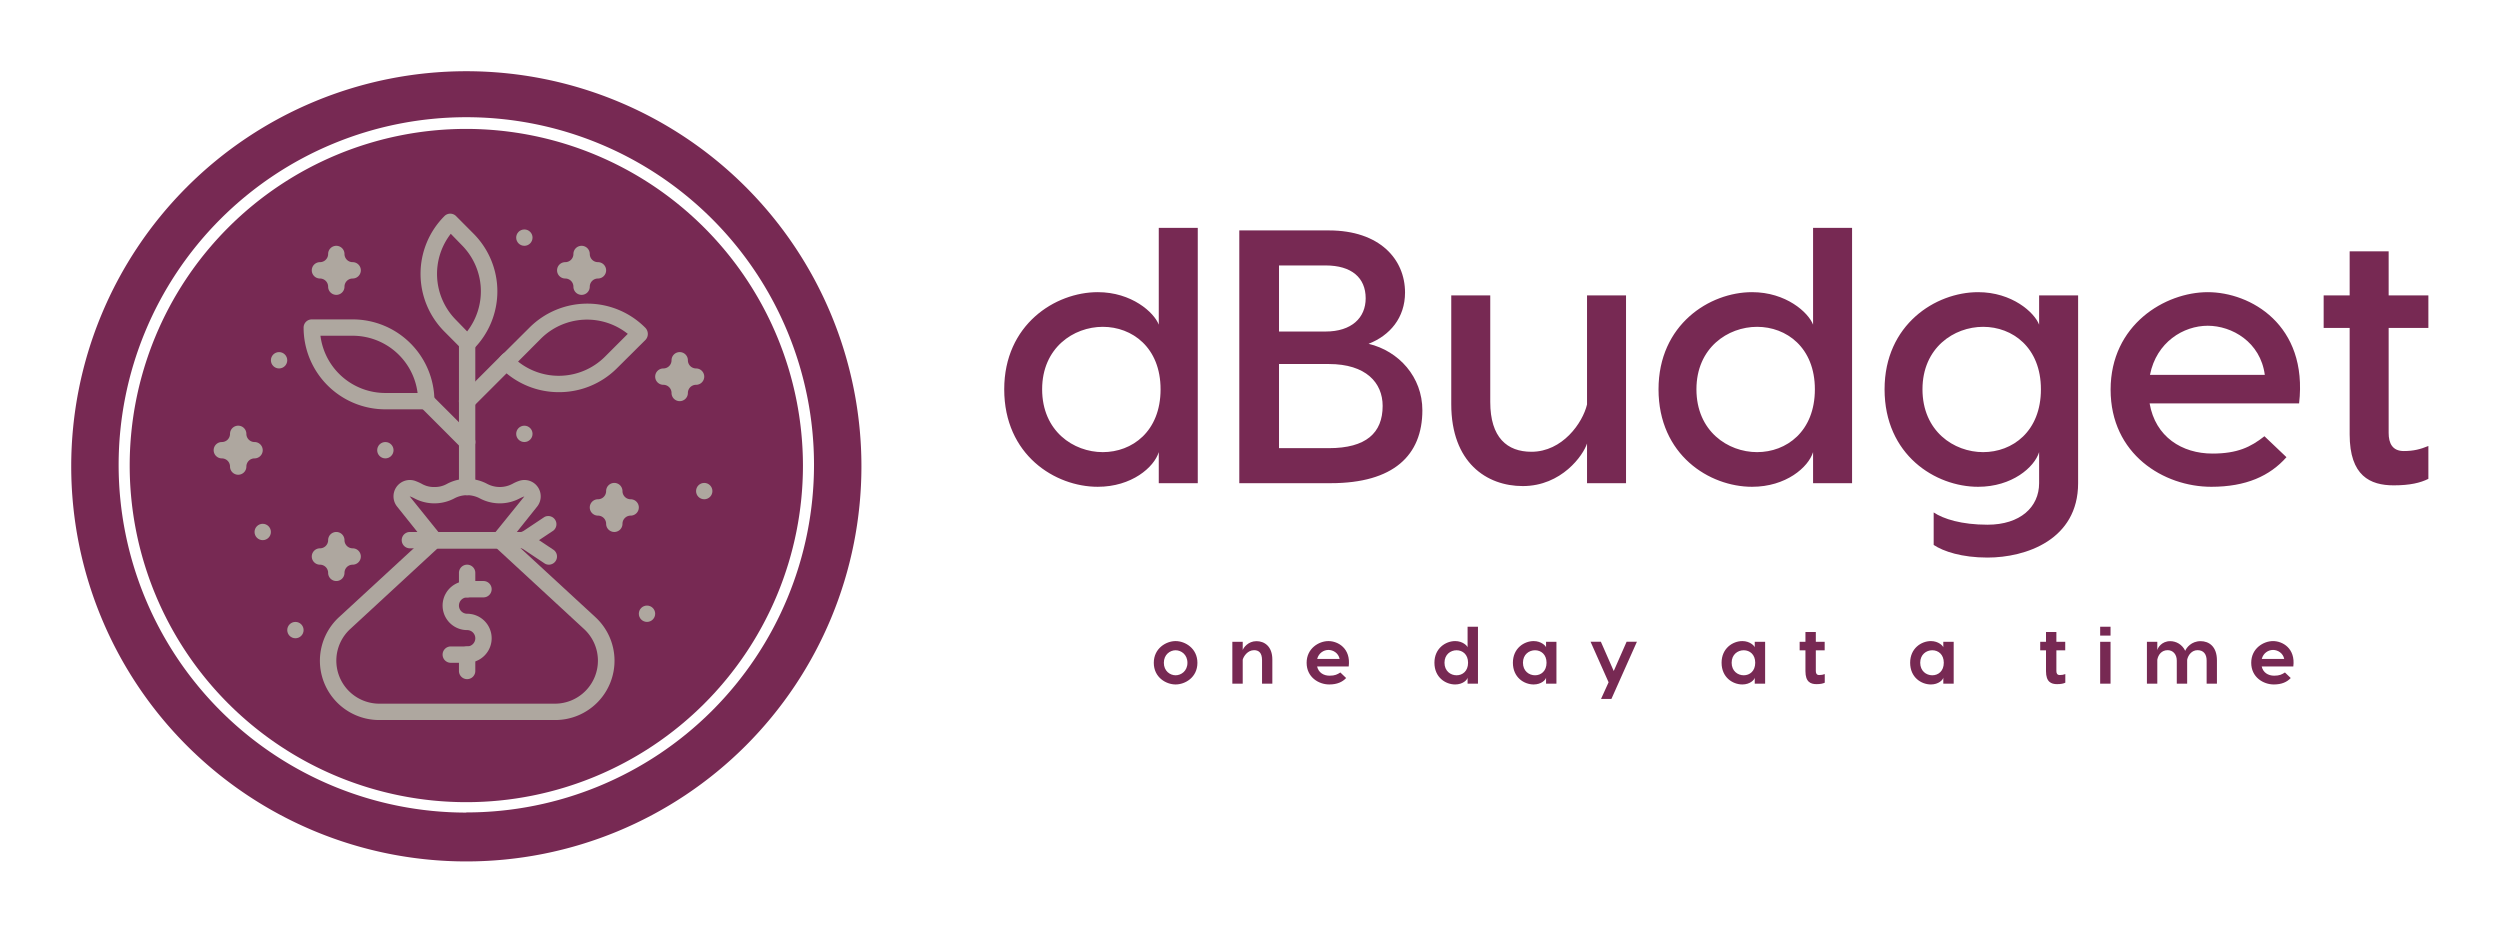 
        <svg xmlns="http://www.w3.org/2000/svg" xmlns:xlink="http://www.w3.org/1999/xlink" version="1.1" width="3181.269" 
        height="1186.745" viewBox="0 0 3181.269 1186.745">
			
			<g transform="scale(9.063) translate(10, 10)">
				<defs id="SvgjsDefs3620"></defs><g id="SvgjsG3621" featureKey="symbolGroupContainer" transform="matrix(2.219,0,0,2.219,0.111,0)" fill="#772953"><path xmlns="http://www.w3.org/2000/svg" d="M24.95 0a25 25 0 1 0 25 25 25 25 0 0 0-25-25zm0 46.91a22 22 0 1 1 22-22 22 22 0 0 1-22 21.99z"></path><path xmlns="http://www.w3.org/2000/svg" d="M24.95 3.65a21.3 21.3 0 1 0 21.3 21.3 21.33 21.33 0 0 0-21.3-21.3z"></path></g><g id="SvgjsG3622" featureKey="rZF8Vg-0" transform="matrix(1.148,0,0,1.148,18.852,18.773)" fill="#aea79f"><title xmlns="http://www.w3.org/2000/svg">invest</title><g xmlns="http://www.w3.org/2000/svg"><path d="M27,25H22A10,10,0,0,1,12,15a1,1,0,0,1,1-1h5A10,10,0,0,1,28,24,1,1,0,0,1,27,25ZM14.06,16A8,8,0,0,0,22,23h3.94A8,8,0,0,0,18,16Z"></path><path d="M43.23,22.9A10,10,0,0,1,36.16,20a1.09,1.09,0,0,1-.07-1.48L39.63,15a10,10,0,0,1,14.14,0,1.08,1.08,0,0,1,.33.74,1.05,1.05,0,0,1-.26.74L50.3,20A10,10,0,0,1,43.23,22.9Zm-5-3.74a8,8,0,0,0,10.63-.6l2.79-2.79a8,8,0,0,0-10.64.6Z"></path><path d="M32.07,17.93a1,1,0,0,1-.71-.29L29.23,15.5a10,10,0,0,1,0-14.14,1,1,0,0,1,1.41,0L32.77,3.5a10,10,0,0,1,0,14.14A1,1,0,0,1,32.07,17.93ZM30,3.53a8,8,0,0,0,.66,10.56L32,15.47a8,8,0,0,0-.66-10.56Z"></path><path d="M32,30a1,1,0,0,1-.71-.29l-5-5a1,1,0,0,1,1.42-1.42l5,5a1,1,0,0,1,0,1.42A1,1,0,0,1,32,30Z"></path><path d="M32,25a1,1,0,0,1-.71-.29,1,1,0,0,1,0-1.42l5-5a1,1,0,0,1,1.42,1.42l-5,5A1,1,0,0,1,32,25Z"></path><path d="M32,35.5a1,1,0,0,1-1-1V17a1,1,0,0,1,2,0V34.5A1,1,0,0,1,32,35.5Z"></path><path d="M36,42H28a1,1,0,0,1-.78-.37L23.44,36.9a2,2,0,0,1,.4-2.89,2,2,0,0,1,1.77-.27,6.45,6.45,0,0,1,.84.37A2.94,2.94,0,0,0,28,34.5a3,3,0,0,0,1.55-.39,5.21,5.21,0,0,1,4.89,0,3.3,3.3,0,0,0,3.11,0,5,5,0,0,1,.84-.37,2,2,0,0,1,1.77.27A2,2,0,0,1,41,35.65a2,2,0,0,1-.44,1.25l-3.78,4.73A1,1,0,0,1,36,42Zm-7.52-2h7L39,35.65a4.49,4.49,0,0,0-.56.24,5.21,5.21,0,0,1-4.89,0,3.3,3.3,0,0,0-3.11,0,5.21,5.21,0,0,1-4.89,0,3.89,3.89,0,0,0-.58-.25h0Z"></path><path d="M42.74,63H21.26a7.25,7.25,0,0,1-4.92-12.59l11-10.14A1,1,0,0,1,28,40h8a1,1,0,0,1,.68.27l11,10.14A7.25,7.25,0,0,1,42.74,63ZM28.39,42l-10.7,9.88A5.26,5.26,0,0,0,21.26,61H42.74a5.26,5.26,0,0,0,3.57-9.12L35.61,42Z"></path><path d="M32,56H30a1,1,0,0,1,0-2h2a1,1,0,0,0,0-2,3,3,0,0,1,0-6h2a1,1,0,0,1,0,2H32a1,1,0,0,0,0,2,3,3,0,0,1,0,6Z"></path><path d="M32,48a1,1,0,0,1-1-1V45a1,1,0,0,1,2,0v2A1,1,0,0,1,32,48Z"></path><path d="M32,58a1,1,0,0,1-1-1V55a1,1,0,0,1,2,0v2A1,1,0,0,1,32,58Z"></path><path d="M39,42H25a1,1,0,0,1,0-2H39a1,1,0,0,1,0,2Z"></path><path d="M39,42a1,1,0,0,1-.55-1.83l3-2a1,1,0,0,1,1.1,1.66l-3,2A.94.94,0,0,1,39,42Z"></path><path d="M42,44a.94.94,0,0,1-.55-.17l-3-2a1,1,0,1,1,1.1-1.66l3,2A1,1,0,0,1,42,44Z"></path><path d="M4,33a1,1,0,0,1-1-1,1,1,0,0,0-1-1,1,1,0,0,1,0-2,1,1,0,0,0,1-1,1,1,0,0,1,2,0,1,1,0,0,0,1,1,1,1,0,0,1,0,2,1,1,0,0,0-1,1A1,1,0,0,1,4,33Z"></path><path d="M58,24a1,1,0,0,1-1-1,1,1,0,0,0-1-1,1,1,0,0,1,0-2,1,1,0,0,0,1-1,1,1,0,0,1,2,0,1,1,0,0,0,1,1,1,1,0,0,1,0,2,1,1,0,0,0-1,1A1,1,0,0,1,58,24Z"></path><path d="M50,40a1,1,0,0,1-1-1,1,1,0,0,0-1-1,1,1,0,0,1,0-2,1,1,0,0,0,1-1,1,1,0,0,1,2,0,1,1,0,0,0,1,1,1,1,0,0,1,0,2,1,1,0,0,0-1,1A1,1,0,0,1,50,40Z"></path><path d="M16,46a1,1,0,0,1-1-1,1,1,0,0,0-1-1,1,1,0,0,1,0-2,1,1,0,0,0,1-1,1,1,0,0,1,2,0,1,1,0,0,0,1,1,1,1,0,0,1,0,2,1,1,0,0,0-1,1A1,1,0,0,1,16,46Z"></path><path d="M46,11a1,1,0,0,1-1-1,1,1,0,0,0-1-1,1,1,0,0,1,0-2,1,1,0,0,0,1-1,1,1,0,0,1,2,0,1,1,0,0,0,1,1,1,1,0,0,1,0,2,1,1,0,0,0-1,1A1,1,0,0,1,46,11Z"></path><path d="M16,11a1,1,0,0,1-1-1,1,1,0,0,0-1-1,1,1,0,0,1,0-2,1,1,0,0,0,1-1,1,1,0,0,1,2,0,1,1,0,0,0,1,1,1,1,0,0,1,0,2,1,1,0,0,0-1,1A1,1,0,0,1,16,11Z"></path><circle cx="39" cy="4" r="1"></circle><circle cx="54" cy="50" r="1"></circle><circle cx="11" cy="52" r="1"></circle><circle cx="61" cy="35" r="1"></circle><circle cx="39" cy="28" r="1"></circle><circle cx="7" cy="40" r="1"></circle><circle cx="22" cy="30" r="1"></circle><circle cx="9" cy="19" r="1"></circle></g></g><g id="SvgjsG3623" featureKey="6VBqdG-0" transform="matrix(2.535,0,0,2.535,129.225,7.142)" fill="#772953"><path d="M9.26 5.86 l2.16 0 l0 5.8 l0 8.34 l-2.16 0 l0 -1.72 c-0.26 0.84 -1.5 1.92 -3.38 1.92 c-2.36 0 -5.18 -1.76 -5.18 -5.4 c0 -3.58 2.82 -5.38 5.18 -5.38 c1.88 0 3.12 1.12 3.38 1.8 l0 -5.36 z M6.16 18.28 c1.62 0 3.2 -1.14 3.2 -3.48 c0 -2.32 -1.58 -3.46 -3.2 -3.46 s-3.36 1.16 -3.36 3.46 c0 2.32 1.74 3.48 3.36 3.48 z M20.88 12.28 c1.68 0.4 2.98 1.84 2.98 3.68 c0 2.5 -1.6 4.04 -5.08 4.04 l-5.06 0 l0 -14 l4.96 0 c2.82 0 4.22 1.6 4.22 3.44 c0 1.4 -0.84 2.38 -2.02 2.84 z M18.5 7.94 l-2.58 0 l0 3.66 l2.58 0 c1.44 0 2.22 -0.76 2.22 -1.84 c0 -1.14 -0.78 -1.82 -2.22 -1.82 z M18.68 18.06 c2.06 0 2.98 -0.84 2.98 -2.34 c0 -1.28 -0.92 -2.32 -2.98 -2.32 l-2.76 0 l0 4.66 l2.76 0 z M29.42 20.16 c-2 0 -3.96 -1.3 -3.96 -4.54 l0 -6.02 l2.16 0 l0 5.9 c0 1.98 0.94 2.76 2.28 2.76 c1.72 0 2.84 -1.6 3.08 -2.62 l0 -6.04 l2.16 0 l0 10.4 l-2.16 0 l0 -2.2 c-0.2 0.64 -1.4 2.36 -3.56 2.36 z M45.5 5.86 l2.16 0 l0 5.8 l0 8.34 l-2.16 0 l0 -1.72 c-0.26 0.84 -1.5 1.92 -3.38 1.92 c-2.36 0 -5.18 -1.76 -5.18 -5.4 c0 -3.58 2.82 -5.38 5.18 -5.38 c1.88 0 3.12 1.12 3.38 1.8 l0 -5.36 z M42.4 18.28 c1.62 0 3.2 -1.14 3.2 -3.48 c0 -2.32 -1.58 -3.46 -3.2 -3.46 s-3.36 1.16 -3.36 3.46 c0 2.32 1.74 3.48 3.36 3.48 z M58.02 9.6 l2.16 0 l0 10.4 c0 3.14 -2.9 4.12 -5.02 4.12 c-1.42 0 -2.44 -0.34 -2.98 -0.7 l0 -1.8 c0.54 0.36 1.54 0.68 2.98 0.68 c1.82 0 2.86 -0.98 2.86 -2.3 l0 -1.72 c-0.26 0.84 -1.5 1.92 -3.38 1.92 c-2.36 0 -5.18 -1.76 -5.18 -5.4 c0 -3.58 2.82 -5.38 5.18 -5.38 c1.88 0 3.12 1.12 3.38 1.8 l0 -1.62 z M54.92 18.28 c1.62 0 3.2 -1.14 3.2 -3.48 c0 -2.32 -1.58 -3.46 -3.2 -3.46 s-3.36 1.16 -3.36 3.46 c0 2.32 1.74 3.48 3.36 3.48 z M67.36 9.42 c2.36 0 5.56 1.8 5.06 6.16 l-8.28 0 c0.32 1.86 1.8 2.78 3.48 2.78 c1.38 0 2.12 -0.36 2.88 -0.96 l1.22 1.16 c-0.92 1.04 -2.24 1.64 -4.16 1.64 c-2.64 0 -5.58 -1.8 -5.58 -5.38 c0 -3.6 3.02 -5.4 5.38 -5.4 z M67.36 11.28 c-1.34 0 -2.84 0.9 -3.2 2.72 l6.36 0 c-0.24 -1.82 -1.82 -2.72 -3.16 -2.72 z M79.58 11.4 l-2.2 0 l0 5.82 c0 0.56 0.2 1 0.84 1 c0.54 0 0.92 -0.1 1.36 -0.28 l0 1.82 c-0.44 0.22 -1.02 0.36 -1.92 0.36 c-1.3 0 -2.44 -0.52 -2.44 -2.82 l0 -5.9 l-1.44 0 l0 -1.8 l1.44 0 l0 -2.44 l2.16 0 l0 2.44 l2.2 0 l0 1.8 z"></path></g><g id="SvgjsG3624" featureKey="rMoqOW-0" transform="matrix(0.565,0,0,0.565,151.605,74.69)" fill="#772953"><path d="M6.12 9.42 c2.36 0 5.42 1.8 5.42 5.4 c0 3.64 -3.06 5.38 -5.42 5.38 s-5.42 -1.74 -5.42 -5.38 c0 -3.6 3.06 -5.4 5.42 -5.4 z M6.12 11.7 c-1.38 0 -2.92 1.06 -2.92 3.12 c0 2.04 1.54 3.1 2.92 3.1 s2.94 -1.06 2.94 -3.1 c0 -2.06 -1.56 -3.12 -2.94 -3.12 z M26.22 9.44 c1.98 0 3.94 1.3 3.94 4.56 l0 6 l-2.56 0 l0 -5.84 c0 -1.8 -0.78 -2.48 -1.98 -2.48 c-1.6 0 -2.6 1.52 -2.82 2.36 l0 5.96 l-2.58 0 l0 -10.4 l2.58 0 l0 2.04 c0.2 -0.58 1.34 -2.2 3.42 -2.2 z M44.1 9.42 c2.36 0 5.6 1.8 5.04 6.3 l-7.86 0 c0.34 1.52 1.6 2.3 3.1 2.3 c1.34 0 1.94 -0.32 2.68 -0.8 l1.44 1.38 c-0.92 0.98 -2.22 1.6 -4.2 1.6 c-2.62 0 -5.62 -1.8 -5.62 -5.38 c0 -3.6 3.06 -5.4 5.42 -5.4 z M44.1 11.62 c-1.16 0 -2.42 0.76 -2.8 2.24 l5.58 0 c-0.3 -1.48 -1.62 -2.24 -2.78 -2.24 z M78.68 5.86 l2.58 0 l0 5.5 l0 8.64 l-2.58 0 l0 -1.5 c-0.08 0.56 -1.18 1.7 -3.08 1.7 c-2.38 0 -5.16 -1.74 -5.16 -5.4 c0 -3.58 2.78 -5.38 5.16 -5.38 c1.9 0 3 1.2 3.08 1.54 l0 -5.1 z M75.94 17.92 c1.5 0 2.86 -1.04 2.86 -3.12 c0 -2.06 -1.36 -3.1 -2.86 -3.1 s-3 1.06 -3 3.1 c0 2.06 1.5 3.12 3 3.12 z M95.1 9.42 c1.9 0 3 1.2 3.08 1.54 l0 -1.36 l2.58 0 l0 10.4 l-2.58 0 l0 -1.5 c-0.08 0.56 -1.18 1.7 -3.08 1.7 c-2.38 0 -5.16 -1.74 -5.16 -5.4 c0 -3.58 2.78 -5.38 5.16 -5.38 z M95.44 11.7 c-1.5 0 -3 1.06 -3 3.1 c0 2.06 1.5 3.12 3 3.12 s2.86 -1.04 2.86 -3.12 c0 -2.06 -1.36 -3.1 -2.86 -3.1 z M118.2 9.58 l2.56 0 l-6.34 14.22 l-2.58 0 l1.88 -4.14 l-4.48 -10.08 l2.56 0 l3.2 7.28 z M146.96 9.42 c1.9 0 3 1.2 3.08 1.54 l0 -1.36 l2.58 0 l0 10.4 l-2.58 0 l0 -1.5 c-0.08 0.56 -1.18 1.7 -3.08 1.7 c-2.38 0 -5.16 -1.74 -5.16 -5.4 c0 -3.58 2.78 -5.38 5.16 -5.38 z M147.3 11.7 c-1.5 0 -3 1.06 -3 3.1 c0 2.06 1.5 3.12 3 3.12 s2.86 -1.04 2.86 -3.12 c0 -2.06 -1.36 -3.1 -2.86 -3.1 z M166.06 17.86 c0.56 0 0.94 -0.08 1.38 -0.24 l0 2.14 c-0.44 0.22 -1.08 0.36 -2.04 0.36 c-1.48 0 -2.76 -0.54 -2.76 -3.22 l0 -5.18 l-1.44 0 l0 -2.12 l1.44 0 l0 -2.44 l2.58 0 l0 2.44 l2.2 0 l0 2.12 l-2.2 0 l0 5.14 c0 0.52 0.16 1 0.84 1 z M193.82 9.42 c1.9 0 3 1.2 3.08 1.54 l0 -1.36 l2.58 0 l0 10.4 l-2.58 0 l0 -1.5 c-0.08 0.56 -1.18 1.7 -3.08 1.7 c-2.38 0 -5.16 -1.74 -5.16 -5.4 c0 -3.58 2.78 -5.38 5.16 -5.38 z M194.16 11.7 c-1.5 0 -3 1.06 -3 3.1 c0 2.06 1.5 3.12 3 3.12 s2.86 -1.04 2.86 -3.12 c0 -2.06 -1.36 -3.1 -2.86 -3.1 z M225.84 17.86 c0.56 0 0.94 -0.08 1.38 -0.24 l0 2.14 c-0.44 0.22 -1.08 0.36 -2.04 0.36 c-1.48 0 -2.76 -0.54 -2.76 -3.22 l0 -5.18 l-1.44 0 l0 -2.12 l1.44 0 l0 -2.44 l2.58 0 l0 2.44 l2.2 0 l0 2.12 l-2.2 0 l0 5.14 c0 0.52 0.16 1 0.84 1 z M238.46 5.86 l0 2.2 l-2.58 0 l0 -2.2 l2.58 0 z M238.46 9.6 l0 10.4 l-2.58 0 l0 -10.4 l2.58 0 z M260.84 9.44 c2.1 0 4.06 1.34 4.06 4.78 l0 5.78 l-2.56 0 l0 -5.74 c0 -1.58 -0.76 -2.58 -2.26 -2.58 c-1.44 0 -2.34 1.22 -2.58 2.38 l0 5.94 l-2.58 0 l0 -5.74 c0 -1.58 -0.98 -2.58 -2.26 -2.58 c-1.52 0 -2.36 1.14 -2.58 2.38 l0 5.94 l-2.58 0 l0 -10.4 l2.58 0 l0 2.12 c0.06 -0.6 1.08 -2.28 3.2 -2.28 c1.46 0 2.96 0.78 3.74 2.4 c0.3 -0.76 1.52 -2.4 3.82 -2.4 z M278.84 9.42 c2.36 0 5.6 1.8 5.04 6.3 l-7.86 0 c0.34 1.52 1.6 2.3 3.1 2.3 c1.34 0 1.94 -0.32 2.68 -0.8 l1.44 1.38 c-0.92 0.98 -2.22 1.6 -4.2 1.6 c-2.62 0 -5.62 -1.8 -5.62 -5.38 c0 -3.6 3.06 -5.4 5.42 -5.4 z M278.84 11.62 c-1.16 0 -2.42 0.76 -2.8 2.24 l5.58 0 c-0.3 -1.48 -1.62 -2.24 -2.78 -2.24 z"></path></g>
			</g>
		</svg>
	